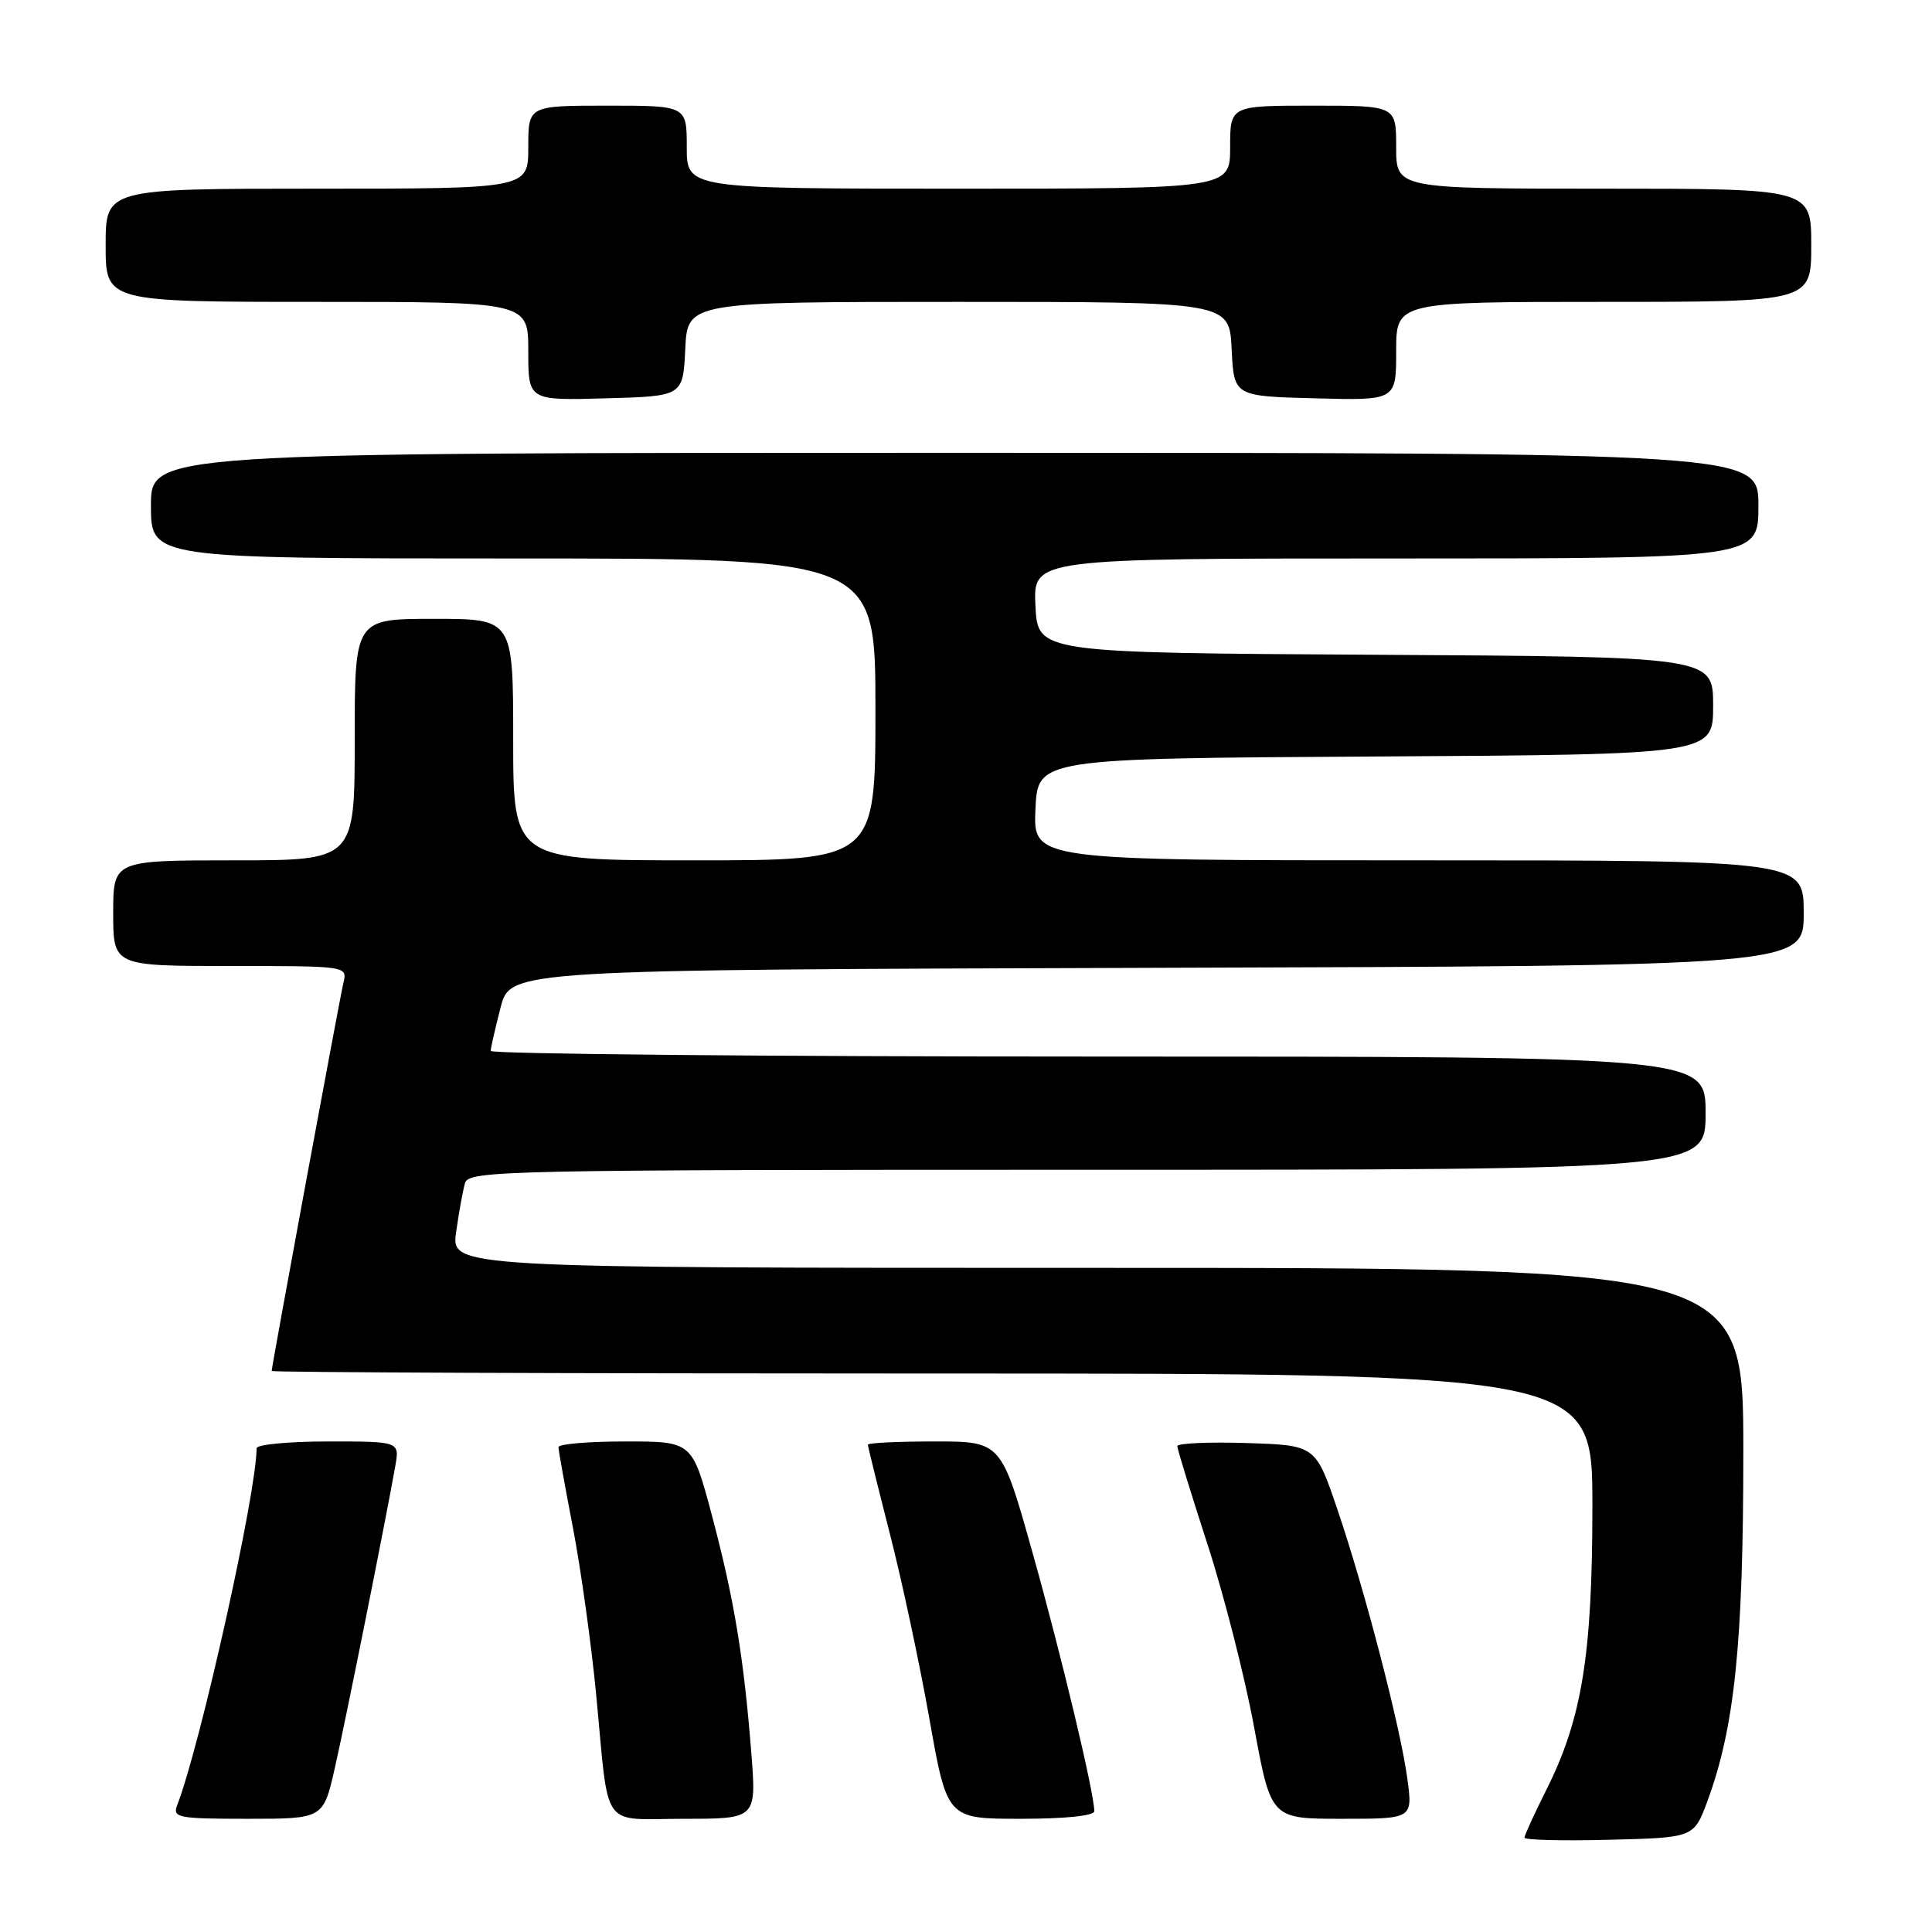 <?xml version="1.0" encoding="UTF-8" standalone="no"?>
<!DOCTYPE svg PUBLIC "-//W3C//DTD SVG 1.1//EN" "http://www.w3.org/Graphics/SVG/1.1/DTD/svg11.dtd" >
<svg xmlns="http://www.w3.org/2000/svg" xmlns:xlink="http://www.w3.org/1999/xlink" version="1.1" viewBox="0 0 256 256">
 <g >
 <path fill="currentColor"
d=" M 226.23 238.69 C 229.85 228.90 231.00 217.79 231.00 192.37 C 231.00 168.00 231.00 168.00 145.39 168.00 C 59.77 168.00 59.77 168.00 60.44 163.25 C 60.81 160.64 61.34 157.71 61.62 156.75 C 62.11 155.10 66.90 155.00 144.07 155.00 C 226.00 155.00 226.00 155.00 226.00 147.50 C 226.00 140.00 226.00 140.00 145.50 140.00 C 101.22 140.00 65.01 139.66 65.02 139.25 C 65.03 138.84 65.62 136.25 66.33 133.50 C 67.63 128.50 67.63 128.50 153.32 128.24 C 239.00 127.99 239.00 127.99 239.00 120.99 C 239.00 114.00 239.00 114.00 187.95 114.00 C 136.91 114.00 136.91 114.00 137.20 107.25 C 137.50 100.50 137.50 100.50 182.25 100.24 C 227.00 99.98 227.00 99.98 227.00 93.50 C 227.00 87.02 227.00 87.02 182.25 86.76 C 137.50 86.50 137.50 86.50 137.20 80.25 C 136.90 74.00 136.90 74.00 184.95 74.00 C 233.00 74.00 233.00 74.00 233.00 67.00 C 233.00 60.00 233.00 60.00 126.50 60.00 C 20.00 60.00 20.00 60.00 20.00 67.00 C 20.00 74.00 20.00 74.00 68.00 74.00 C 116.00 74.00 116.00 74.00 116.00 94.00 C 116.00 114.00 116.00 114.00 92.00 114.00 C 68.00 114.00 68.00 114.00 68.00 98.00 C 68.00 82.00 68.00 82.00 57.50 82.00 C 47.00 82.00 47.00 82.00 47.00 98.00 C 47.00 114.00 47.00 114.00 31.00 114.00 C 15.00 114.00 15.00 114.00 15.00 121.00 C 15.00 128.00 15.00 128.00 30.52 128.00 C 46.04 128.00 46.04 128.00 45.50 130.25 C 44.97 132.51 36.00 181.02 36.00 181.66 C 36.00 181.85 75.38 182.00 123.50 182.00 C 211.00 182.00 211.00 182.00 211.00 199.55 C 211.00 219.30 209.62 227.77 204.87 237.22 C 203.29 240.37 202.00 243.20 202.00 243.50 C 202.00 243.81 207.05 243.94 213.22 243.78 C 224.44 243.50 224.44 243.50 226.23 238.69 Z  M 44.37 234.25 C 45.81 227.93 51.10 201.48 52.38 194.25 C 52.95 191.00 52.95 191.00 43.48 191.00 C 38.26 191.00 34.00 191.41 34.00 191.90 C 34.00 197.80 26.54 231.31 23.46 239.25 C 22.85 240.85 23.67 241.00 32.81 241.00 C 42.84 241.00 42.84 241.00 44.37 234.25 Z  M 99.55 232.25 C 98.56 219.62 97.26 211.80 94.32 200.75 C 91.72 191.00 91.72 191.00 82.86 191.00 C 77.99 191.00 74.00 191.34 74.00 191.75 C 74.00 192.16 74.87 197.00 75.93 202.50 C 76.98 208.00 78.36 217.90 78.99 224.50 C 80.75 242.85 79.45 241.00 90.64 241.00 C 100.24 241.00 100.24 241.00 99.55 232.25 Z  M 145.00 239.99 C 145.00 237.59 140.64 219.35 136.82 205.75 C 132.68 191.00 132.68 191.00 123.84 191.00 C 118.98 191.00 115.00 191.19 115.00 191.43 C 115.00 191.67 116.31 196.96 117.90 203.18 C 119.50 209.41 121.86 220.46 123.15 227.75 C 125.50 241.00 125.50 241.00 135.25 241.00 C 141.15 241.00 145.00 240.60 145.00 239.99 Z  M 186.49 235.75 C 185.58 228.91 180.87 210.76 177.21 200.00 C 174.32 191.50 174.32 191.50 165.16 191.21 C 160.12 191.05 156.00 191.24 156.00 191.62 C 156.00 192.01 157.79 197.82 159.97 204.54 C 162.16 211.26 164.95 222.21 166.18 228.88 C 168.42 241.00 168.42 241.00 177.80 241.00 C 187.19 241.00 187.19 241.00 186.49 235.75 Z  M 90.80 46.25 C 91.10 40.00 91.10 40.00 127.00 40.00 C 162.90 40.00 162.90 40.00 163.20 46.25 C 163.50 52.50 163.50 52.50 174.25 52.78 C 185.00 53.07 185.00 53.07 185.00 46.53 C 185.00 40.00 185.00 40.00 212.50 40.00 C 240.00 40.00 240.00 40.00 240.00 32.50 C 240.00 25.00 240.00 25.00 212.50 25.00 C 185.00 25.00 185.00 25.00 185.00 19.50 C 185.00 14.00 185.00 14.00 174.00 14.00 C 163.00 14.00 163.00 14.00 163.00 19.50 C 163.00 25.00 163.00 25.00 127.00 25.00 C 91.00 25.00 91.00 25.00 91.00 19.50 C 91.00 14.00 91.00 14.00 80.50 14.00 C 70.00 14.00 70.00 14.00 70.00 19.50 C 70.00 25.00 70.00 25.00 42.00 25.00 C 14.00 25.00 14.00 25.00 14.00 32.50 C 14.00 40.00 14.00 40.00 42.00 40.00 C 70.00 40.00 70.00 40.00 70.00 46.53 C 70.00 53.07 70.00 53.07 80.25 52.78 C 90.50 52.50 90.50 52.50 90.80 46.25 Z "/>
</g>
</svg>